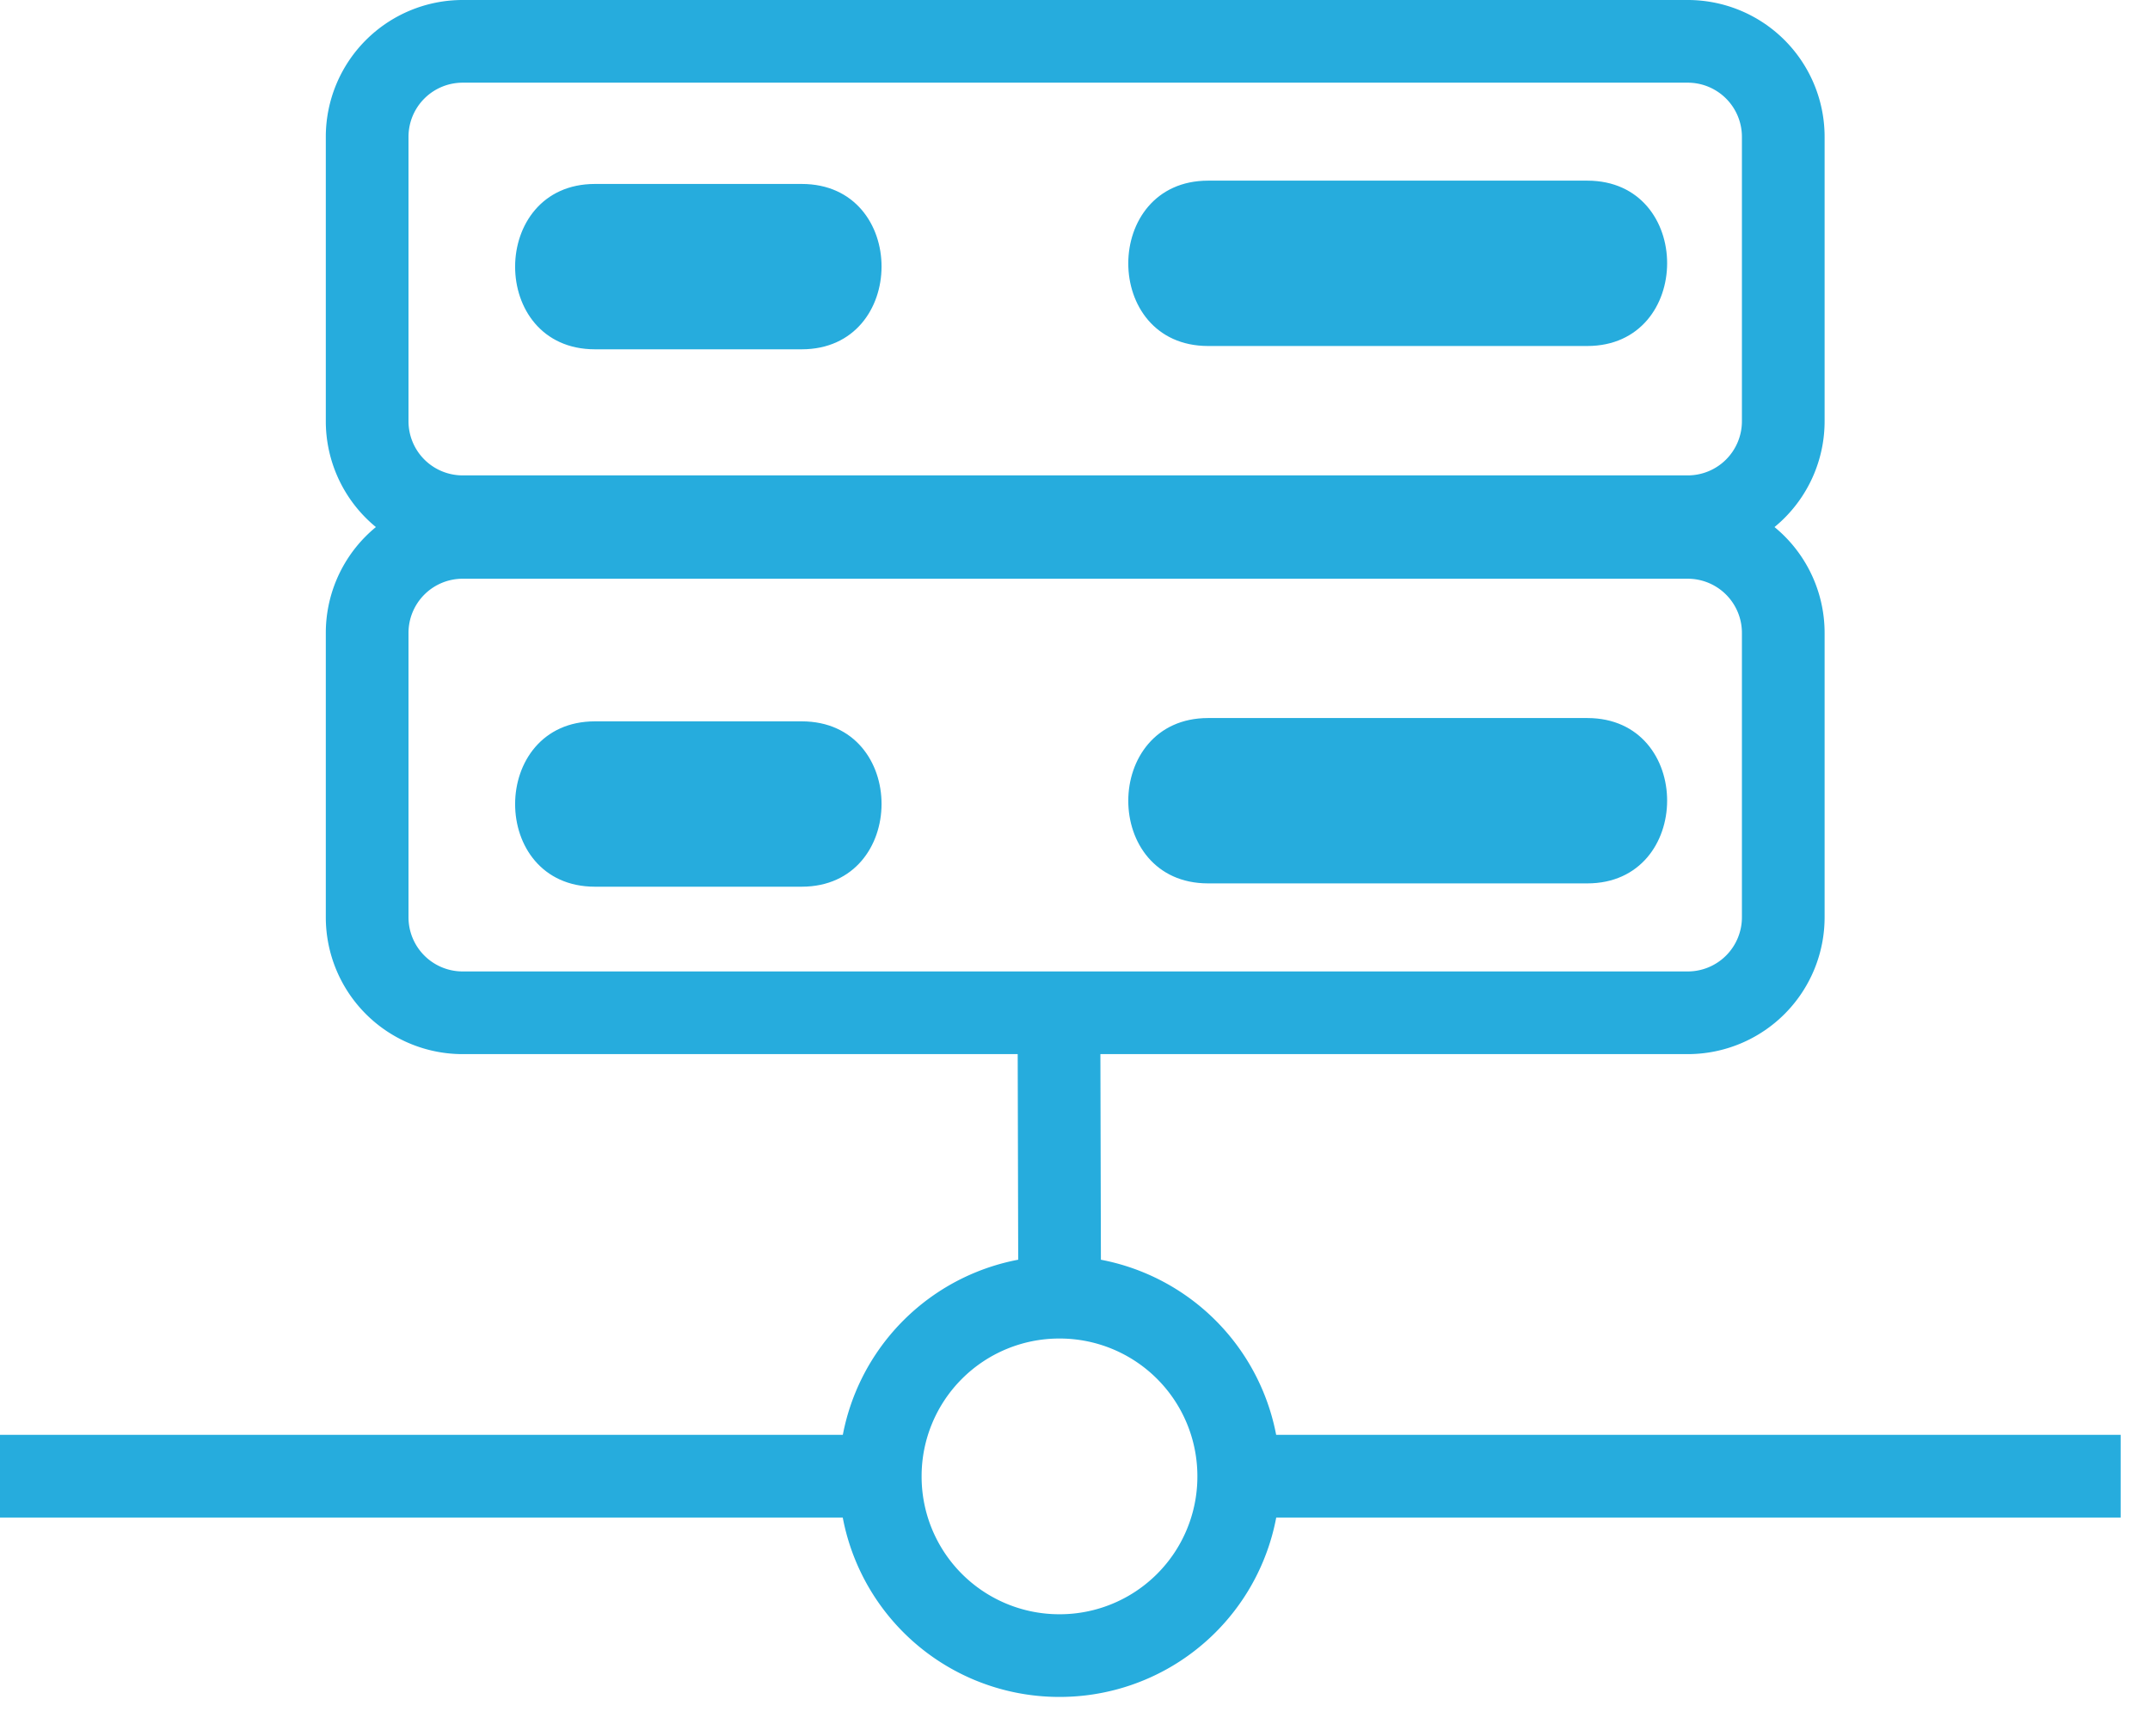 <svg fill="none" xmlns="http://www.w3.org/2000/svg" viewBox="0 0 52 42"><path d="M40.82 1H11.19a2.31 2.31 0 0 0-2.31 2.31v6.88a2.31 2.31 0 0 0 2.31 2.31h29.63a2.31 2.31 0 0 0 2.31-2.31V3.31A2.31 2.31 0 0 0 40.82 1ZM40.82 13H11.19a2.31 2.31 0 0 0-2.31 2.31v6.88a2.31 2.31 0 0 0 2.31 2.31h29.63a2.31 2.31 0 0 0 2.31-2.31v-6.88A2.31 2.31 0 0 0 40.82 13Z" stroke="#26ACDD" stroke-width="2" stroke-miterlimit="10"/><path d="M14.39 8.45h5c2.57 0 2.58-4 0-4h-5c-2.57 0-2.58 4 0 4ZM29.22 8.37h9.17c2.57 0 2.58-4 0-4h-9.17c-2.57 0-2.58 4 0 4ZM14.39 21.45h5c2.57 0 2.58-4 0-4h-5c-2.57 0-2.58 4 0 4ZM29.22 21.37h9.17c2.57 0 2.58-4 0-4h-9.17c-2.57 0-2.58 4 0 4Z" fill="#26ACDD"/><path d="M25.63 31.38h-.01a4.33 4.33 0 0 0-4.33 4.33v.01a4.33 4.33 0 0 0 4.33 4.33h.01a4.33 4.33 0 0 0 4.33-4.33v-.01a4.33 4.33 0 0 0-4.33-4.33ZM25.61 23.81l.02 8.13M0 35.71h21.29M30 35.71h21.29" stroke="#26ACDD" stroke-width="2" stroke-miterlimit="10"/></svg>